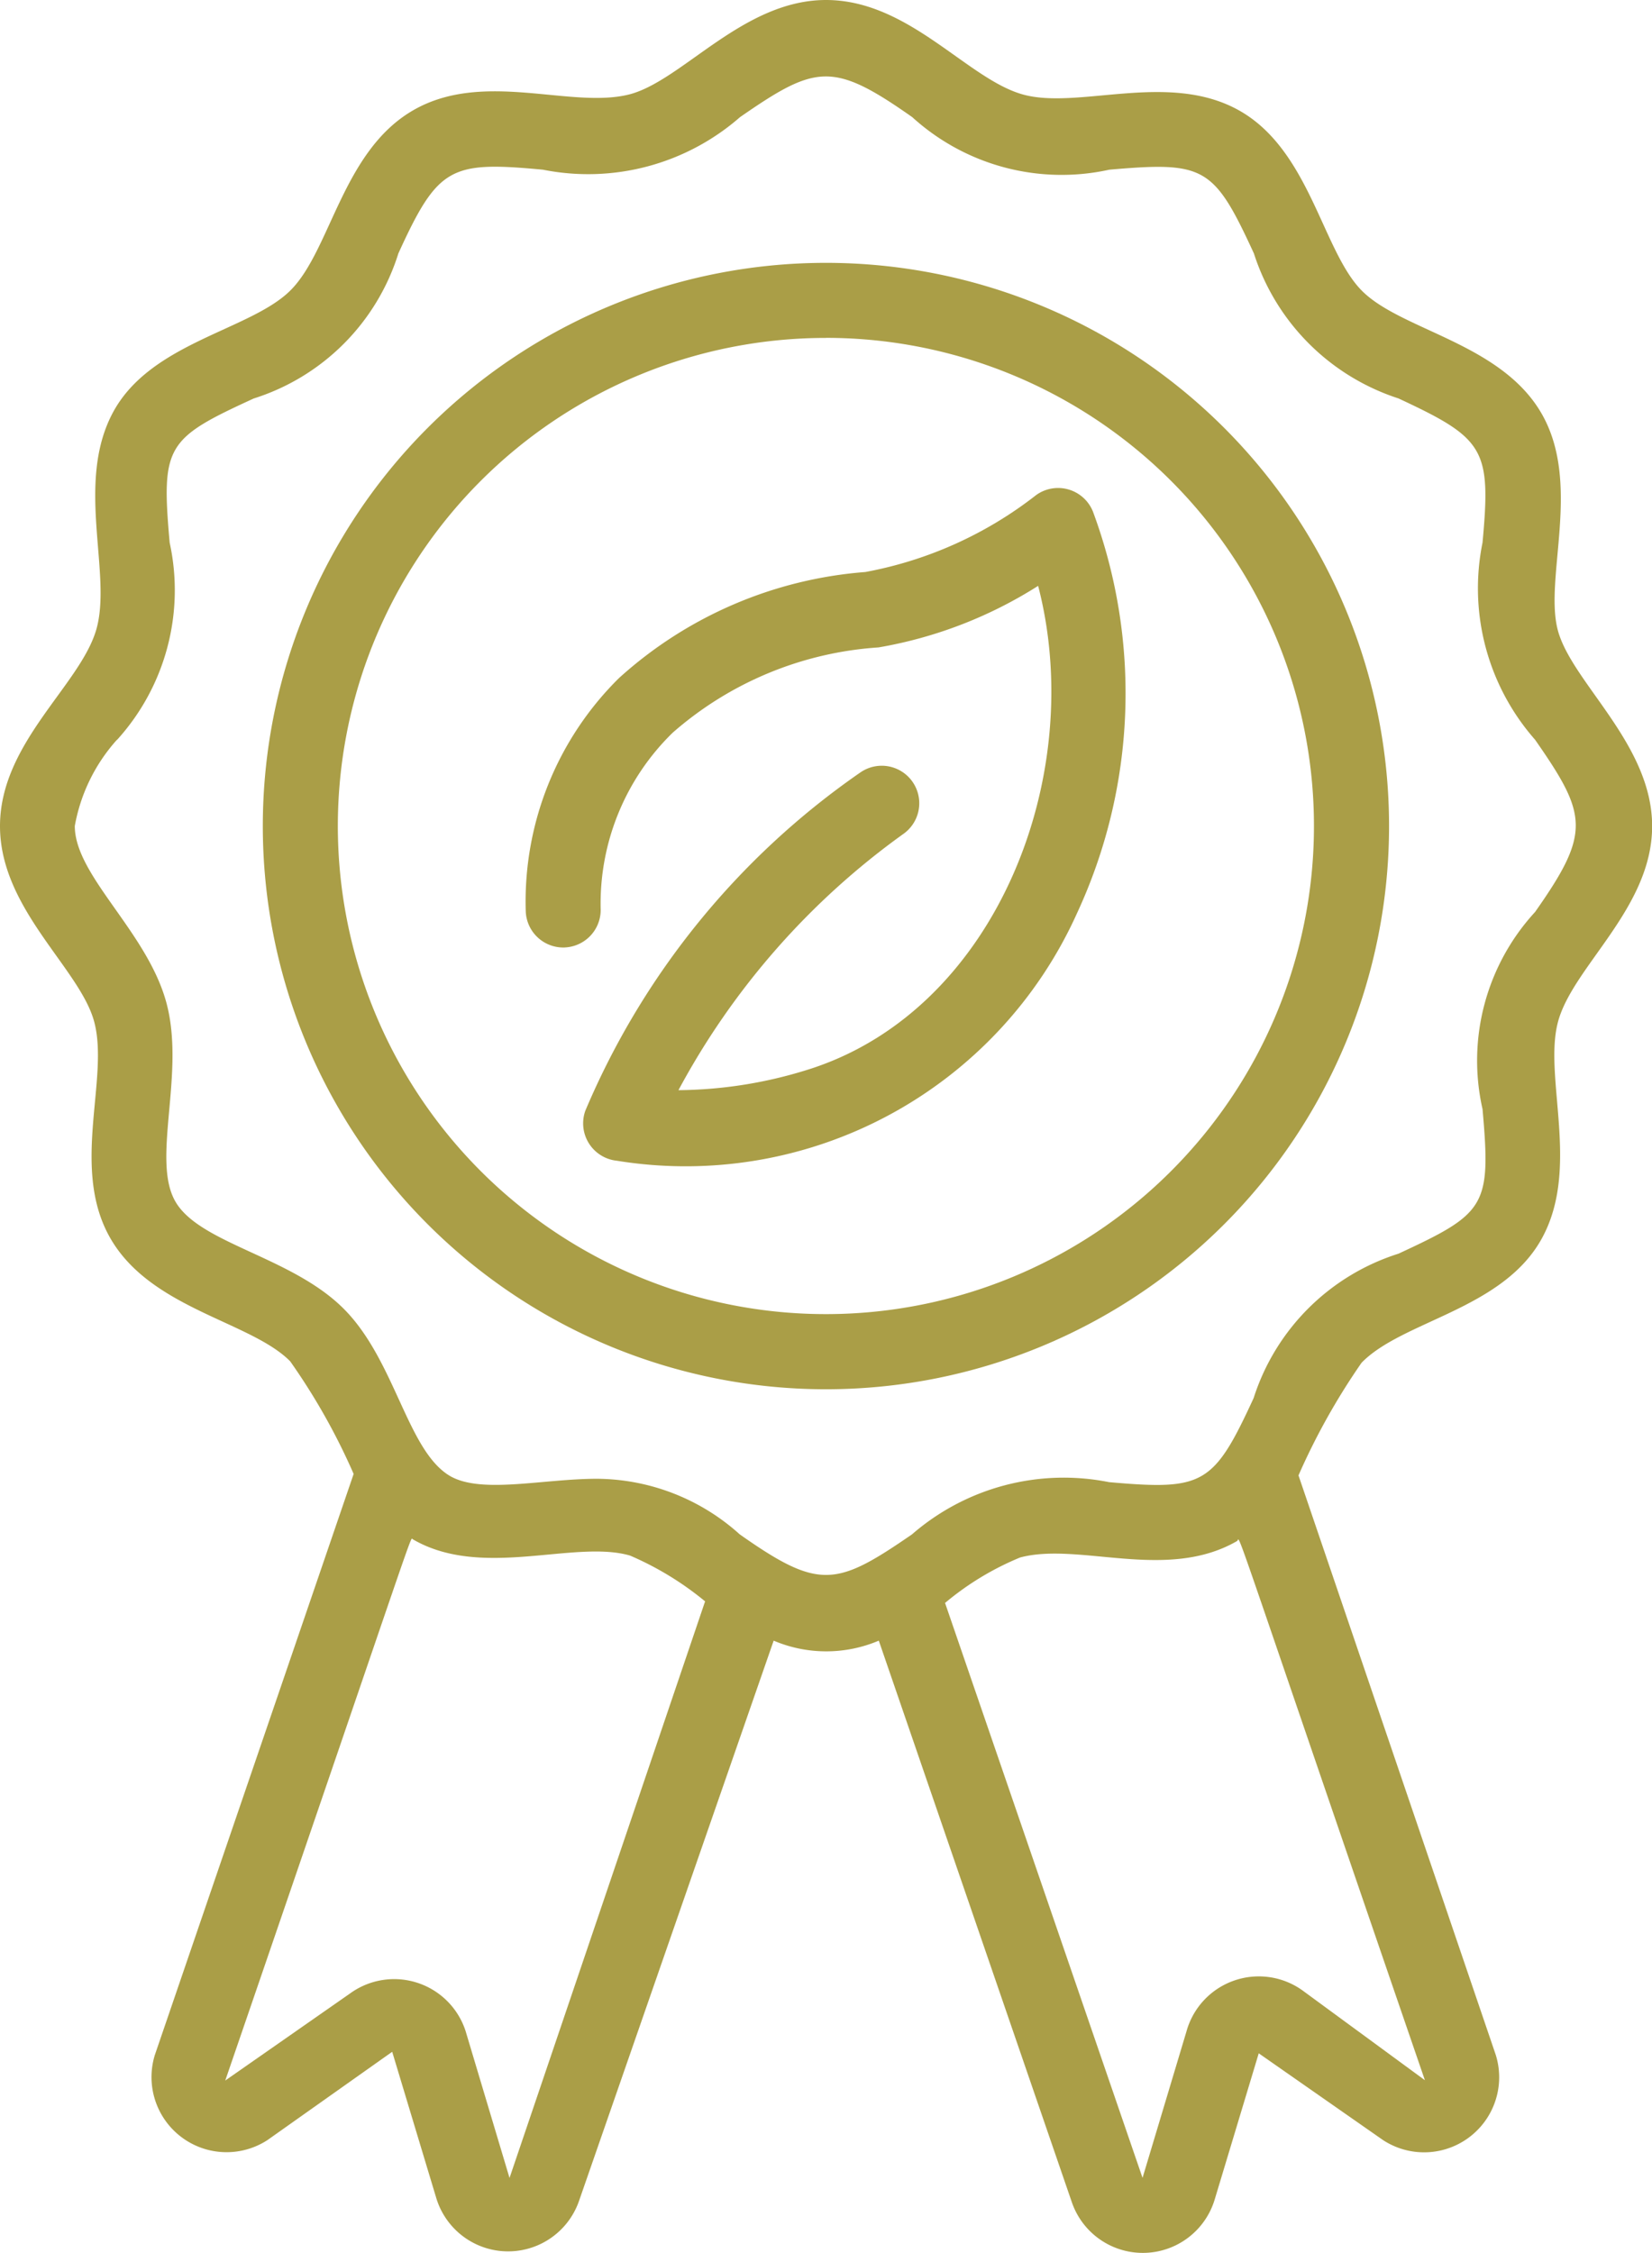 <svg xmlns="http://www.w3.org/2000/svg" width="24.936" height="34.005" viewBox="0 0 24.936 34.005"><defs><style>.a{fill:#aa9e47;}</style></defs><path class="a" d="M1.422,15.421c.232.867-.368,2.216.249,3.276s2.114,1.247,2.709,1.848a9.634,9.634,0,0,1,.958,1.7l-3,8.767a1.133,1.133,0,0,0,1.7,1.286l1.882-1.332.663,2.2a1.133,1.133,0,0,0,2.159.045l2.936-8.45a2.029,2.029,0,0,0,1.587,0l2.913,8.473a1.133,1.133,0,0,0,2.159-.045l.663-2.2L20.878,32.3a1.133,1.133,0,0,0,1.7-1.286L19.6,22.267a10.11,10.11,0,0,1,.952-1.7c.618-.635,2.12-.8,2.715-1.865s.028-2.437.249-3.276,1.422-1.717,1.422-2.958S23.723,10.3,23.514,9.51s.368-2.216-.249-3.276S21.15,4.987,20.555,4.386s-.782-2.12-1.853-2.72-2.437,0-3.276-.244S13.715,0,12.468,0,10.309,1.207,9.51,1.422c-.884.232-2.21-.374-3.276.244S4.993,3.774,4.386,4.381,2.267,5.163,1.7,6.234s0,2.437-.249,3.276S0,11.216,0,12.468s1.207,2.148,1.422,2.953ZM7.691,32.87l-.663-2.216a1.133,1.133,0,0,0-1.746-.567L3.4,31.4c3.038-8.847,2.777-8.167,2.834-8.167,1.043.606,2.437,0,3.276.244a4.681,4.681,0,0,1,1.133.691Zm11.964-2.834a1.133,1.133,0,0,0-1.746.623l-.663,2.21-2.981-8.677a4.313,4.313,0,0,1,1.133-.686c.89-.238,2.21.368,3.276-.249.057-.034-.2-.691,2.834,8.138ZM1.768,11.165a3.362,3.362,0,0,0,.793-2.975c-.13-1.468-.051-1.57,1.269-2.176A3.34,3.34,0,0,0,6.013,3.825c.6-1.315.788-1.394,2.182-1.264a3.483,3.483,0,0,0,2.975-.793c1.145-.793,1.4-.844,2.6,0a3.351,3.351,0,0,0,2.975.793c1.439-.125,1.576-.051,2.182,1.264a3.388,3.388,0,0,0,2.182,2.188c1.3.606,1.4.759,1.269,2.176a3.459,3.459,0,0,0,.793,2.975c.793,1.139.844,1.4,0,2.6a3.313,3.313,0,0,0-.793,2.975c.13,1.468.051,1.57-1.269,2.182A3.356,3.356,0,0,0,18.923,21.1c-.606,1.315-.759,1.394-2.182,1.269a3.492,3.492,0,0,0-2.975.788c-1.145.788-1.4.844-2.6,0a3.247,3.247,0,0,0-2.154-.839c-.816,0-1.74.232-2.216-.04-.652-.38-.827-1.751-1.615-2.533s-2.165-.975-2.533-1.61.153-1.927-.136-3-1.383-1.916-1.383-2.669a2.641,2.641,0,0,1,.635-1.3Z"/><path class="a" d="M15.5,24A8.5,8.5,0,1,0,7,15.5,8.5,8.5,0,0,0,15.5,24Zm0-15.868a7.367,7.367,0,1,1-5.21,2.158A7.367,7.367,0,0,1,15.5,8.133Z" transform="translate(-3.033 -3.033)"/><path class="a" d="M14.593,19.928a.567.567,0,0,0,.538-.567,3.6,3.6,0,0,1,1.088-2.675A5.232,5.232,0,0,1,19.325,15.4a6.563,6.563,0,0,0,2.409-.929c.737,2.834-.606,6.347-3.4,7.277a6.676,6.676,0,0,1-2.029.334,11.374,11.374,0,0,1,3.4-3.871.566.566,0,0,0-.663-.918,11.782,11.782,0,0,0-4.143,5.1.567.567,0,0,0,.476.754,6.478,6.478,0,0,0,6.948-3.74,7.883,7.883,0,0,0,.238-6.058.567.567,0,0,0-.856-.249,5.939,5.939,0,0,1-2.579,1.162,6.25,6.25,0,0,0-3.718,1.6A4.738,4.738,0,0,0,14,19.384a.567.567,0,0,0,.6.544Z" transform="translate(-6.064 -5.629)"/></svg>